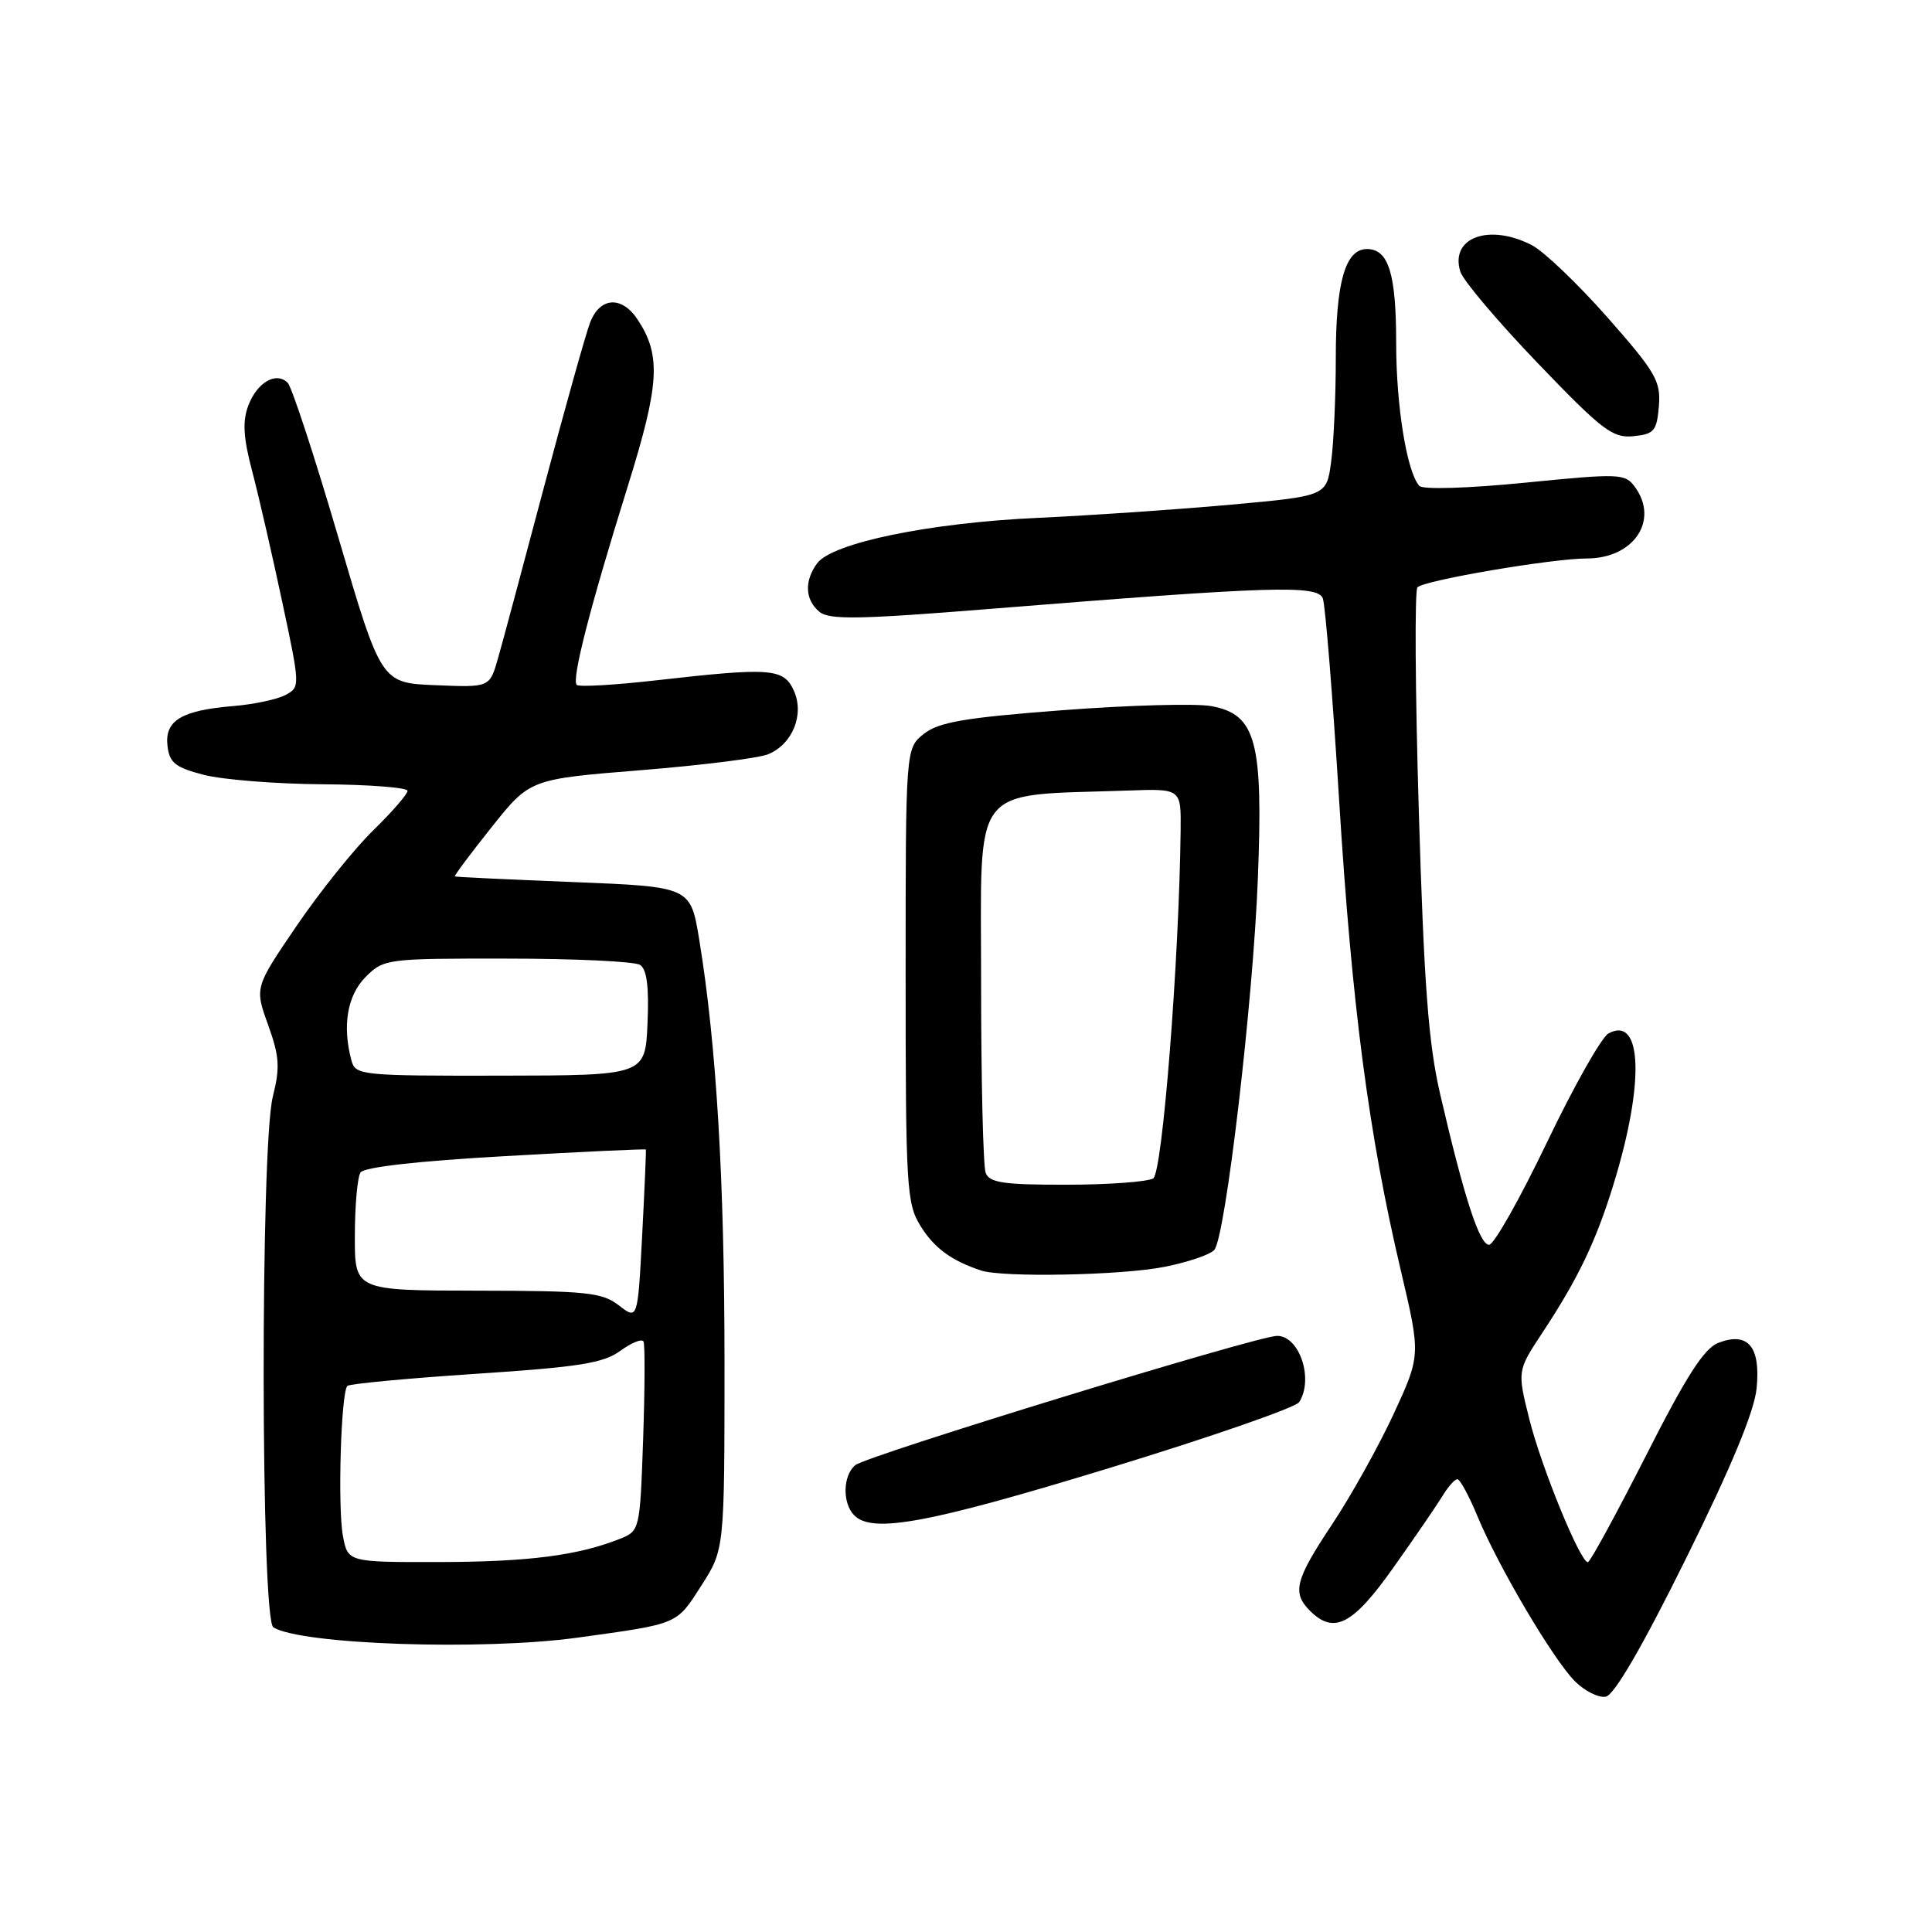 <?xml version="1.0" encoding="UTF-8" standalone="no"?>
<!DOCTYPE svg PUBLIC "-//W3C//DTD SVG 1.1//EN" "http://www.w3.org/Graphics/SVG/1.1/DTD/svg11.dtd" >
<svg xmlns="http://www.w3.org/2000/svg" xmlns:xlink="http://www.w3.org/1999/xlink" version="1.1" viewBox="0 0 256 256">
 <g >
 <path fill="currentColor"
d=" M 223.41 206.50 C 229.42 194.35 232.46 187.02 232.76 183.96 C 233.31 178.45 231.63 176.43 227.72 177.92 C 225.81 178.64 223.48 182.27 218.07 192.94 C 214.14 200.67 210.69 207.00 210.40 207.00 C 209.39 207.00 204.25 194.45 202.65 188.07 C 201.04 181.64 201.04 181.64 204.39 176.57 C 209.10 169.43 211.47 164.50 213.79 156.96 C 217.93 143.54 217.63 134.52 213.14 136.93 C 212.23 137.41 208.56 143.90 204.99 151.35 C 201.42 158.80 197.97 164.91 197.32 164.94 C 196.06 165.00 194.01 158.71 190.84 145.03 C 189.27 138.26 188.69 130.53 188.00 107.50 C 187.52 91.55 187.44 78.19 187.82 77.82 C 188.76 76.88 205.65 74.01 210.25 74.00 C 216.48 74.00 219.88 68.95 216.63 64.52 C 215.34 62.74 214.63 62.71 202.07 63.96 C 194.48 64.71 188.52 64.89 188.07 64.38 C 186.42 62.56 185.00 53.81 185.00 45.49 C 185.00 36.24 183.99 33.00 181.13 33.00 C 178.26 33.00 177.00 37.39 177.00 47.41 C 177.00 52.53 176.72 58.75 176.38 61.22 C 175.77 65.72 175.77 65.72 163.13 66.87 C 156.18 67.50 144.65 68.29 137.50 68.62 C 123.18 69.27 110.25 71.94 108.27 74.65 C 106.55 77.00 106.67 79.48 108.58 81.07 C 109.89 82.15 113.83 82.08 131.33 80.67 C 168.49 77.68 174.59 77.48 175.28 79.29 C 175.61 80.15 176.59 92.26 177.45 106.18 C 179.14 133.33 181.36 150.29 185.60 168.28 C 188.26 179.57 188.26 179.57 184.67 187.35 C 182.69 191.62 179.03 198.19 176.54 201.94 C 171.61 209.35 171.18 211.03 173.57 213.43 C 176.75 216.61 179.25 215.32 184.62 207.73 C 187.44 203.76 190.36 199.49 191.12 198.25 C 191.87 197.01 192.76 196.00 193.11 196.00 C 193.45 196.00 194.66 198.22 195.78 200.93 C 198.57 207.65 205.82 219.91 208.69 222.78 C 209.99 224.08 211.82 224.99 212.77 224.82 C 213.90 224.61 217.62 218.20 223.41 206.50 Z  M 76.50 217.00 C 89.99 215.14 89.60 215.30 92.91 210.13 C 96.00 205.32 96.00 205.32 96.00 180.58 C 96.00 156.30 94.93 138.39 92.65 124.50 C 91.50 117.50 91.50 117.50 76.00 116.88 C 67.47 116.54 60.40 116.21 60.27 116.13 C 60.15 116.06 62.33 113.13 65.13 109.62 C 70.21 103.24 70.21 103.24 84.86 102.06 C 92.91 101.41 100.52 100.46 101.76 99.95 C 105.02 98.63 106.62 94.66 105.18 91.50 C 103.84 88.55 102.14 88.42 87.01 90.14 C 81.48 90.77 76.71 91.05 76.42 90.75 C 75.72 90.05 78.17 80.49 83.15 64.54 C 87.39 50.95 87.63 47.13 84.52 42.39 C 82.41 39.16 79.50 39.33 78.19 42.75 C 77.61 44.26 74.87 54.05 72.09 64.50 C 69.32 74.95 66.57 85.21 65.97 87.29 C 64.88 91.09 64.88 91.09 57.69 90.79 C 50.50 90.50 50.50 90.50 44.80 71.10 C 41.67 60.43 38.66 51.26 38.12 50.72 C 36.60 49.20 34.08 50.65 32.91 53.72 C 32.11 55.82 32.23 57.96 33.43 62.50 C 34.30 65.80 36.08 73.57 37.40 79.77 C 39.78 90.93 39.78 91.05 37.83 92.09 C 36.74 92.67 33.61 93.34 30.88 93.56 C 24.04 94.13 21.81 95.48 22.19 98.82 C 22.45 101.07 23.22 101.69 27.00 102.67 C 29.48 103.31 36.56 103.88 42.75 103.92 C 48.94 103.96 54.00 104.36 54.00 104.79 C 54.00 105.23 51.95 107.59 49.44 110.04 C 46.93 112.49 42.37 118.18 39.31 122.67 C 33.74 130.85 33.74 130.85 35.52 135.79 C 37.03 139.97 37.12 141.45 36.15 145.31 C 34.49 151.91 34.55 214.60 36.22 215.63 C 39.92 217.92 63.89 218.73 76.50 217.00 Z  M 146.93 194.54 C 160.35 190.44 171.70 186.50 172.15 185.79 C 174.10 182.72 172.18 176.99 169.21 177.01 C 166.59 177.02 114.85 192.88 113.33 194.14 C 111.67 195.52 111.60 199.20 113.20 200.80 C 115.62 203.22 123.05 201.84 146.93 194.54 Z  M 154.32 167.86 C 157.44 167.24 160.40 166.23 160.91 165.61 C 162.39 163.82 166.03 132.82 166.67 116.50 C 167.39 98.22 166.45 94.68 160.54 93.57 C 158.52 93.19 149.67 93.43 140.86 94.10 C 127.85 95.09 124.41 95.68 122.43 97.23 C 120.00 99.15 120.00 99.15 120.00 129.20 C 120.00 157.34 120.13 159.47 121.97 162.44 C 123.77 165.36 126.07 167.05 130.00 168.35 C 132.90 169.30 148.73 168.99 154.32 167.86 Z  M 219.81 53.82 C 220.08 50.50 219.41 49.34 213.00 42.06 C 209.08 37.62 204.58 33.32 202.99 32.49 C 197.29 29.55 192.07 31.49 193.51 36.02 C 193.88 37.18 198.49 42.63 203.76 48.12 C 212.29 57.01 213.68 58.07 216.42 57.80 C 219.18 57.53 219.53 57.12 219.81 53.82 Z  M 45.44 203.52 C 44.73 199.75 45.18 184.48 46.03 183.64 C 46.31 183.36 53.96 182.64 63.02 182.04 C 76.74 181.14 79.95 180.63 82.20 178.99 C 83.68 177.91 85.06 177.35 85.27 177.76 C 85.47 178.17 85.45 183.98 85.22 190.67 C 84.80 202.74 84.77 202.85 82.15 203.90 C 76.59 206.11 70.08 206.95 58.30 206.98 C 46.09 207.00 46.09 207.00 45.44 203.52 Z  M 82.00 172.97 C 79.77 171.25 77.74 171.04 63.25 171.02 C 47.00 171.00 47.00 171.00 47.02 163.75 C 47.02 159.76 47.36 155.99 47.77 155.36 C 48.23 154.65 55.37 153.84 66.99 153.19 C 77.16 152.61 85.52 152.22 85.58 152.32 C 85.63 152.42 85.41 157.54 85.09 163.70 C 84.50 174.90 84.50 174.90 82.00 172.97 Z  M 46.57 140.53 C 45.33 135.92 46.02 131.89 48.45 129.45 C 50.86 127.05 51.23 127.00 67.20 127.02 C 76.17 127.02 84.08 127.40 84.80 127.85 C 85.71 128.43 86.01 130.74 85.80 135.59 C 85.50 142.50 85.50 142.50 66.31 142.53 C 47.86 142.56 47.10 142.48 46.57 140.53 Z  M 130.61 155.42 C 130.27 154.55 130.00 143.11 130.00 130.00 C 130.00 103.40 128.38 105.49 149.50 104.75 C 156.50 104.50 156.50 104.50 156.44 110.00 C 156.24 127.33 154.03 155.36 152.81 156.14 C 152.09 156.59 146.94 156.98 141.36 156.98 C 133.02 157.00 131.11 156.72 130.61 155.42 Z "/>
</g>
</svg>